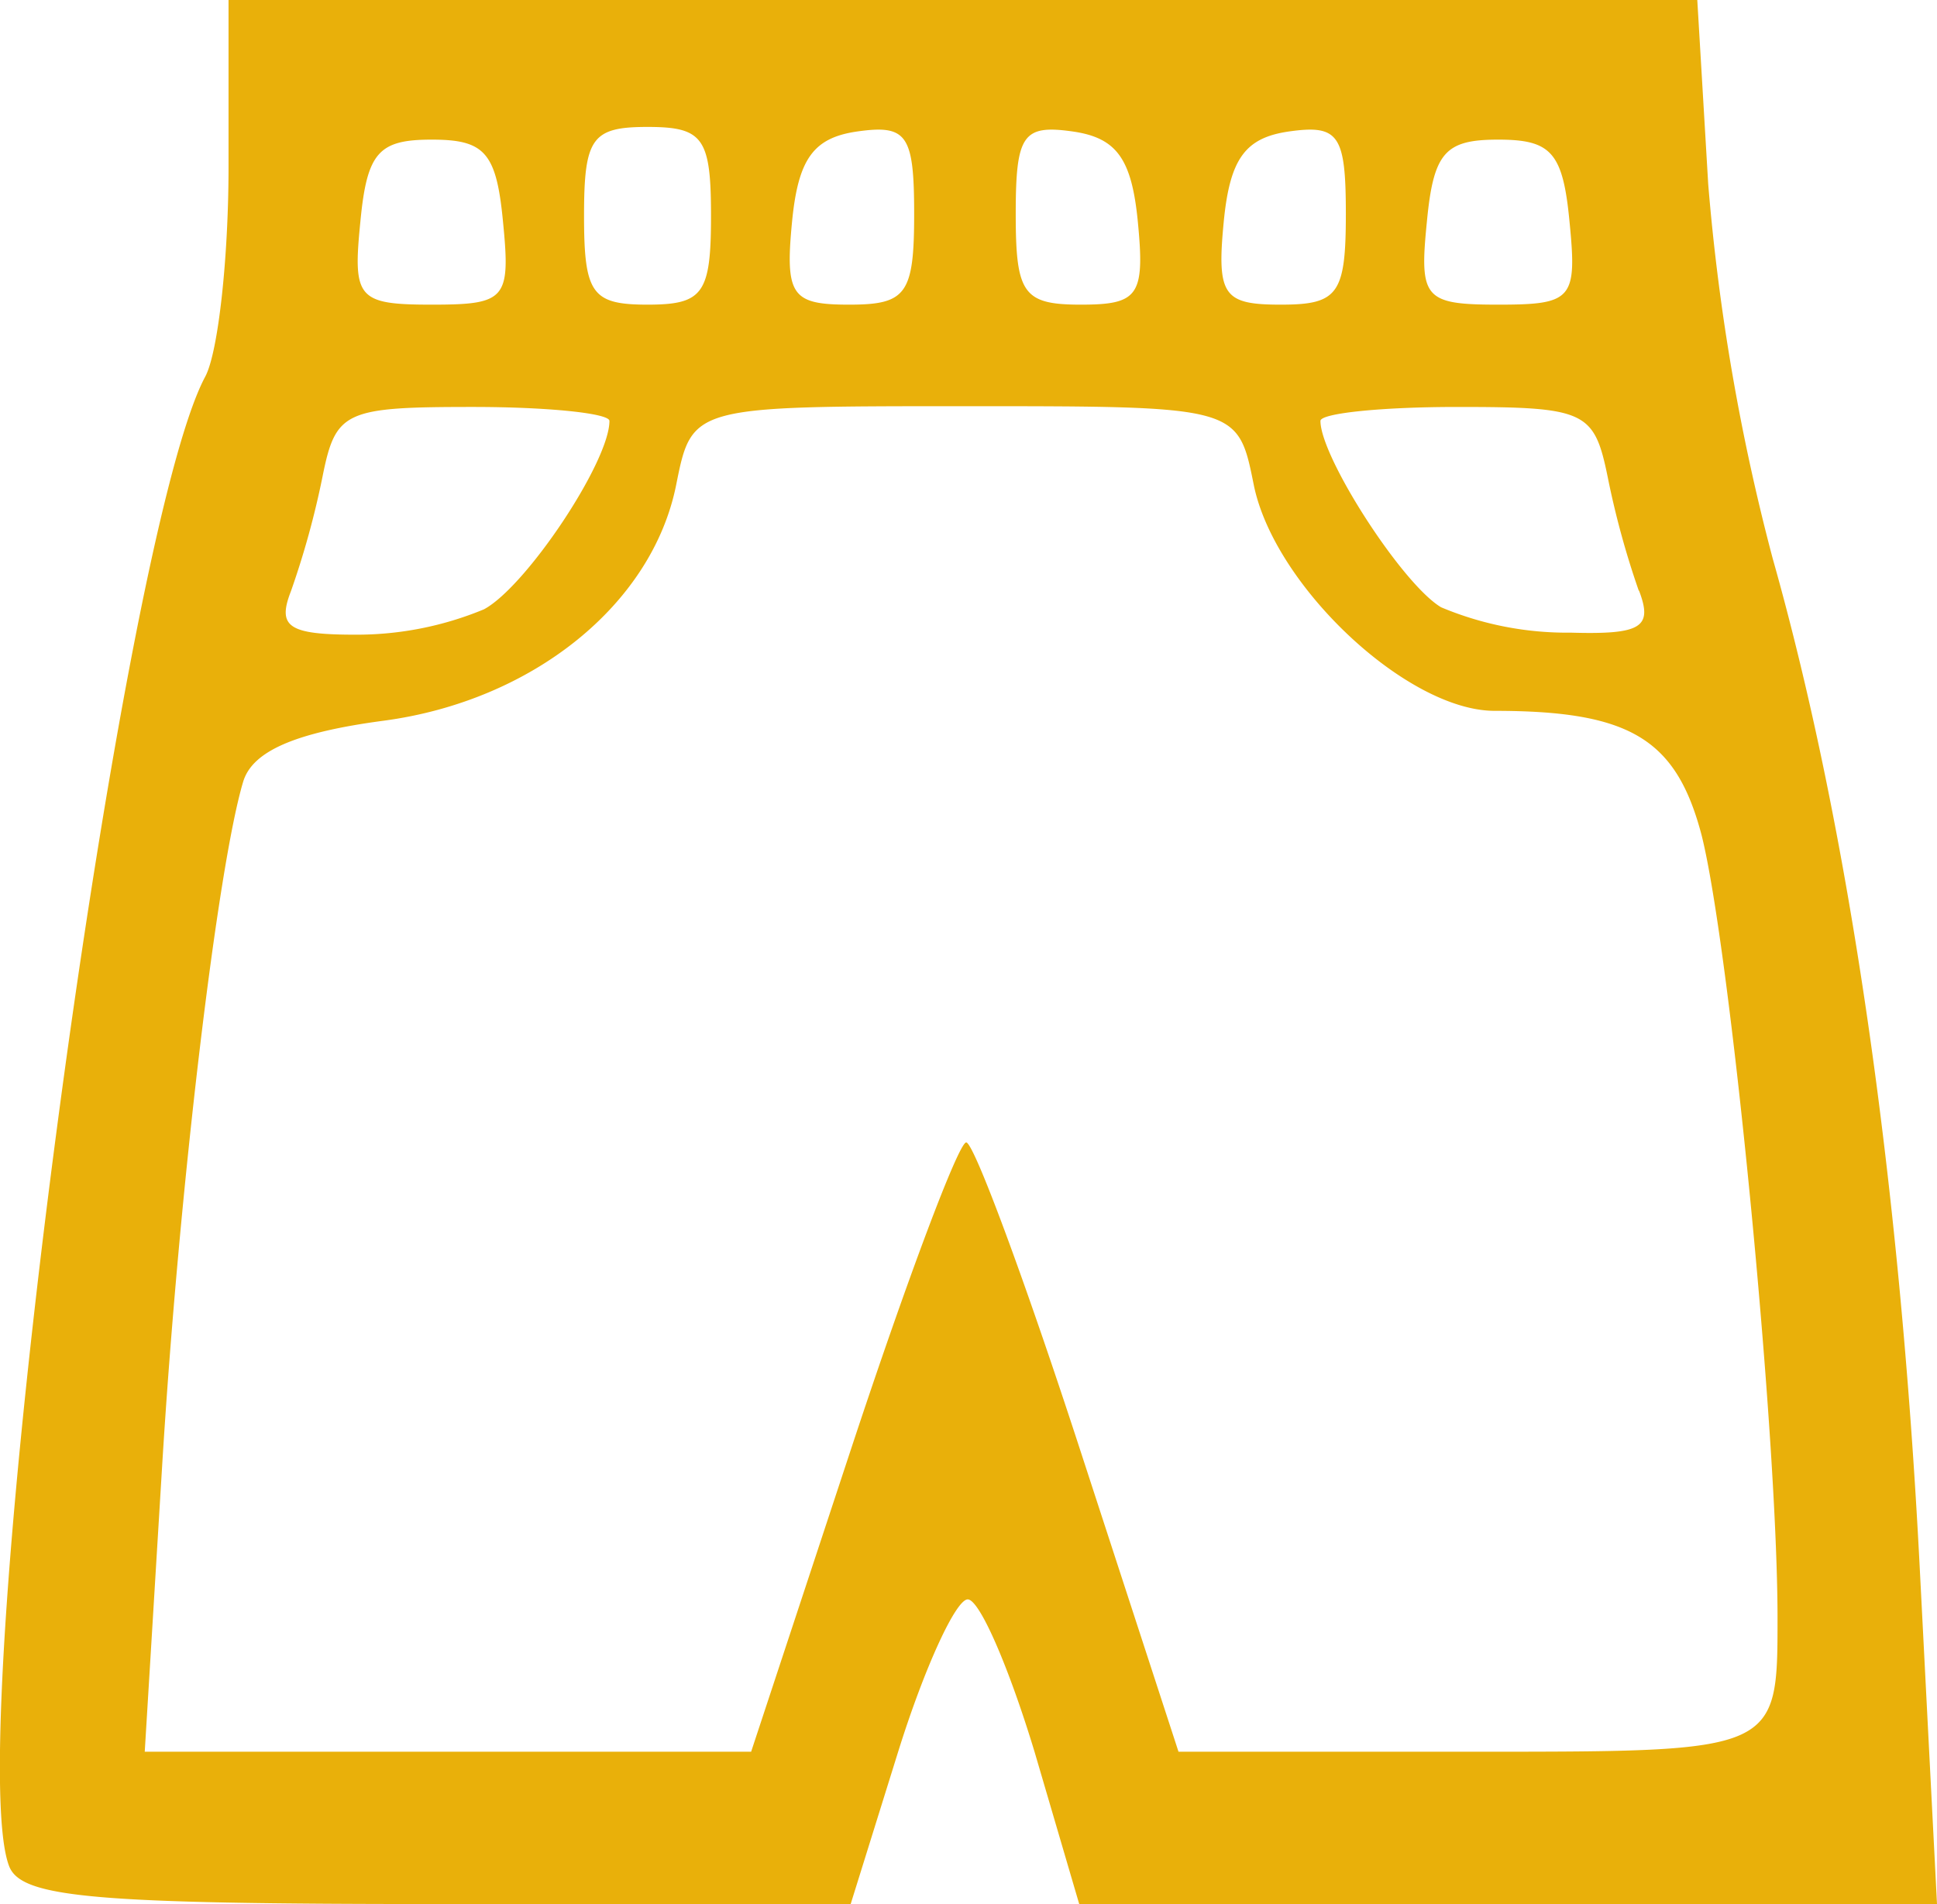 <svg xmlns="http://www.w3.org/2000/svg" viewBox="0 0 76.28 75"><defs><style>.cls-1{fill:#e9b00a;}</style></defs><title>Asset 2y</title><g id="Layer_2" data-name="Layer 2"><g id="Layer_1-2" data-name="Layer 1"><path id="path3702" class="cls-1" d="M.36,73.51c-1.93-5,4.28-52.24,7.72-58.67.51-.94.92-4.66.92-8.27V0H66.84l.43,7.25A84.56,84.56,0,0,0,69.81,22c3,10.62,5,24.38,5.79,39.75L76.28,75H42.5l-1.76-6c-1-3.3-2.16-6-2.63-6s-1.71,2.7-2.74,6L33.5,75H17.22C3.7,75,.84,74.75.36,73.51ZM33.54,57c2.18-6.6,4.21-12,4.51-12s2.3,5.4,4.45,12l3.91,12H58.2C70,69,70,69,70,63.75c0-7.42-1.89-26.56-3-30.89C66,29.1,64.18,28,58.86,28c-3.45,0-8.7-4.94-9.49-8.92C48.75,16,48.75,16,38,16s-10.75,0-11.37,3.09c-.94,4.72-5.66,8.52-11.53,9.3-3.45.46-5.15,1.19-5.52,2.39-1,3.31-2.53,16-3.2,27.05L5.7,69H29.58ZM19.06,24c1.66-.89,4.94-5.81,4.94-7.42,0-.3-2.42-.55-5.37-.55-5.07,0-5.41.16-5.93,2.75a33.81,33.81,0,0,1-1.24,4.5C10.91,24.69,11.35,25,14,25A13.06,13.06,0,0,0,19.06,24Zm45.48-.72a33.94,33.94,0,0,1-1.23-4.5c-.53-2.59-.87-2.75-5.93-2.75-3,0-5.38.25-5.38.55C52,18,55.21,23,56.75,23.92a12.79,12.79,0,0,0,5.11,1C64.65,25,65.1,24.71,64.54,23.25ZM19.81,8.75C19.55,6,19.09,5.5,17,5.5S14.45,6,14.19,8.75c-.3,3-.11,3.25,2.81,3.25S20.11,11.79,19.81,8.75ZM28,8.5C28,5.43,27.69,5,25.5,5S23,5.43,23,8.5s.31,3.5,2.5,3.5S28,11.57,28,8.5Zm8-.07c0-3.13-.28-3.53-2.25-3.25-1.72.25-2.32,1.08-2.56,3.57-.28,2.9,0,3.25,2.25,3.25S36,11.59,36,8.43Zm8.81.32c-.24-2.49-.83-3.32-2.56-3.57C40.28,4.9,40,5.3,40,8.43S40.29,12,42.56,12,45.09,11.65,44.81,8.75ZM53,8.43c0-3.13-.28-3.53-2.25-3.25-1.72.25-2.32,1.08-2.56,3.57-.28,2.9,0,3.25,2.25,3.25S53,11.59,53,8.43Zm8.81.32C61.55,6,61.09,5.5,59,5.5S56.45,6,56.19,8.75c-.3,3-.11,3.25,2.81,3.25S62.11,11.79,61.81,8.75Z"/></g></g></svg>